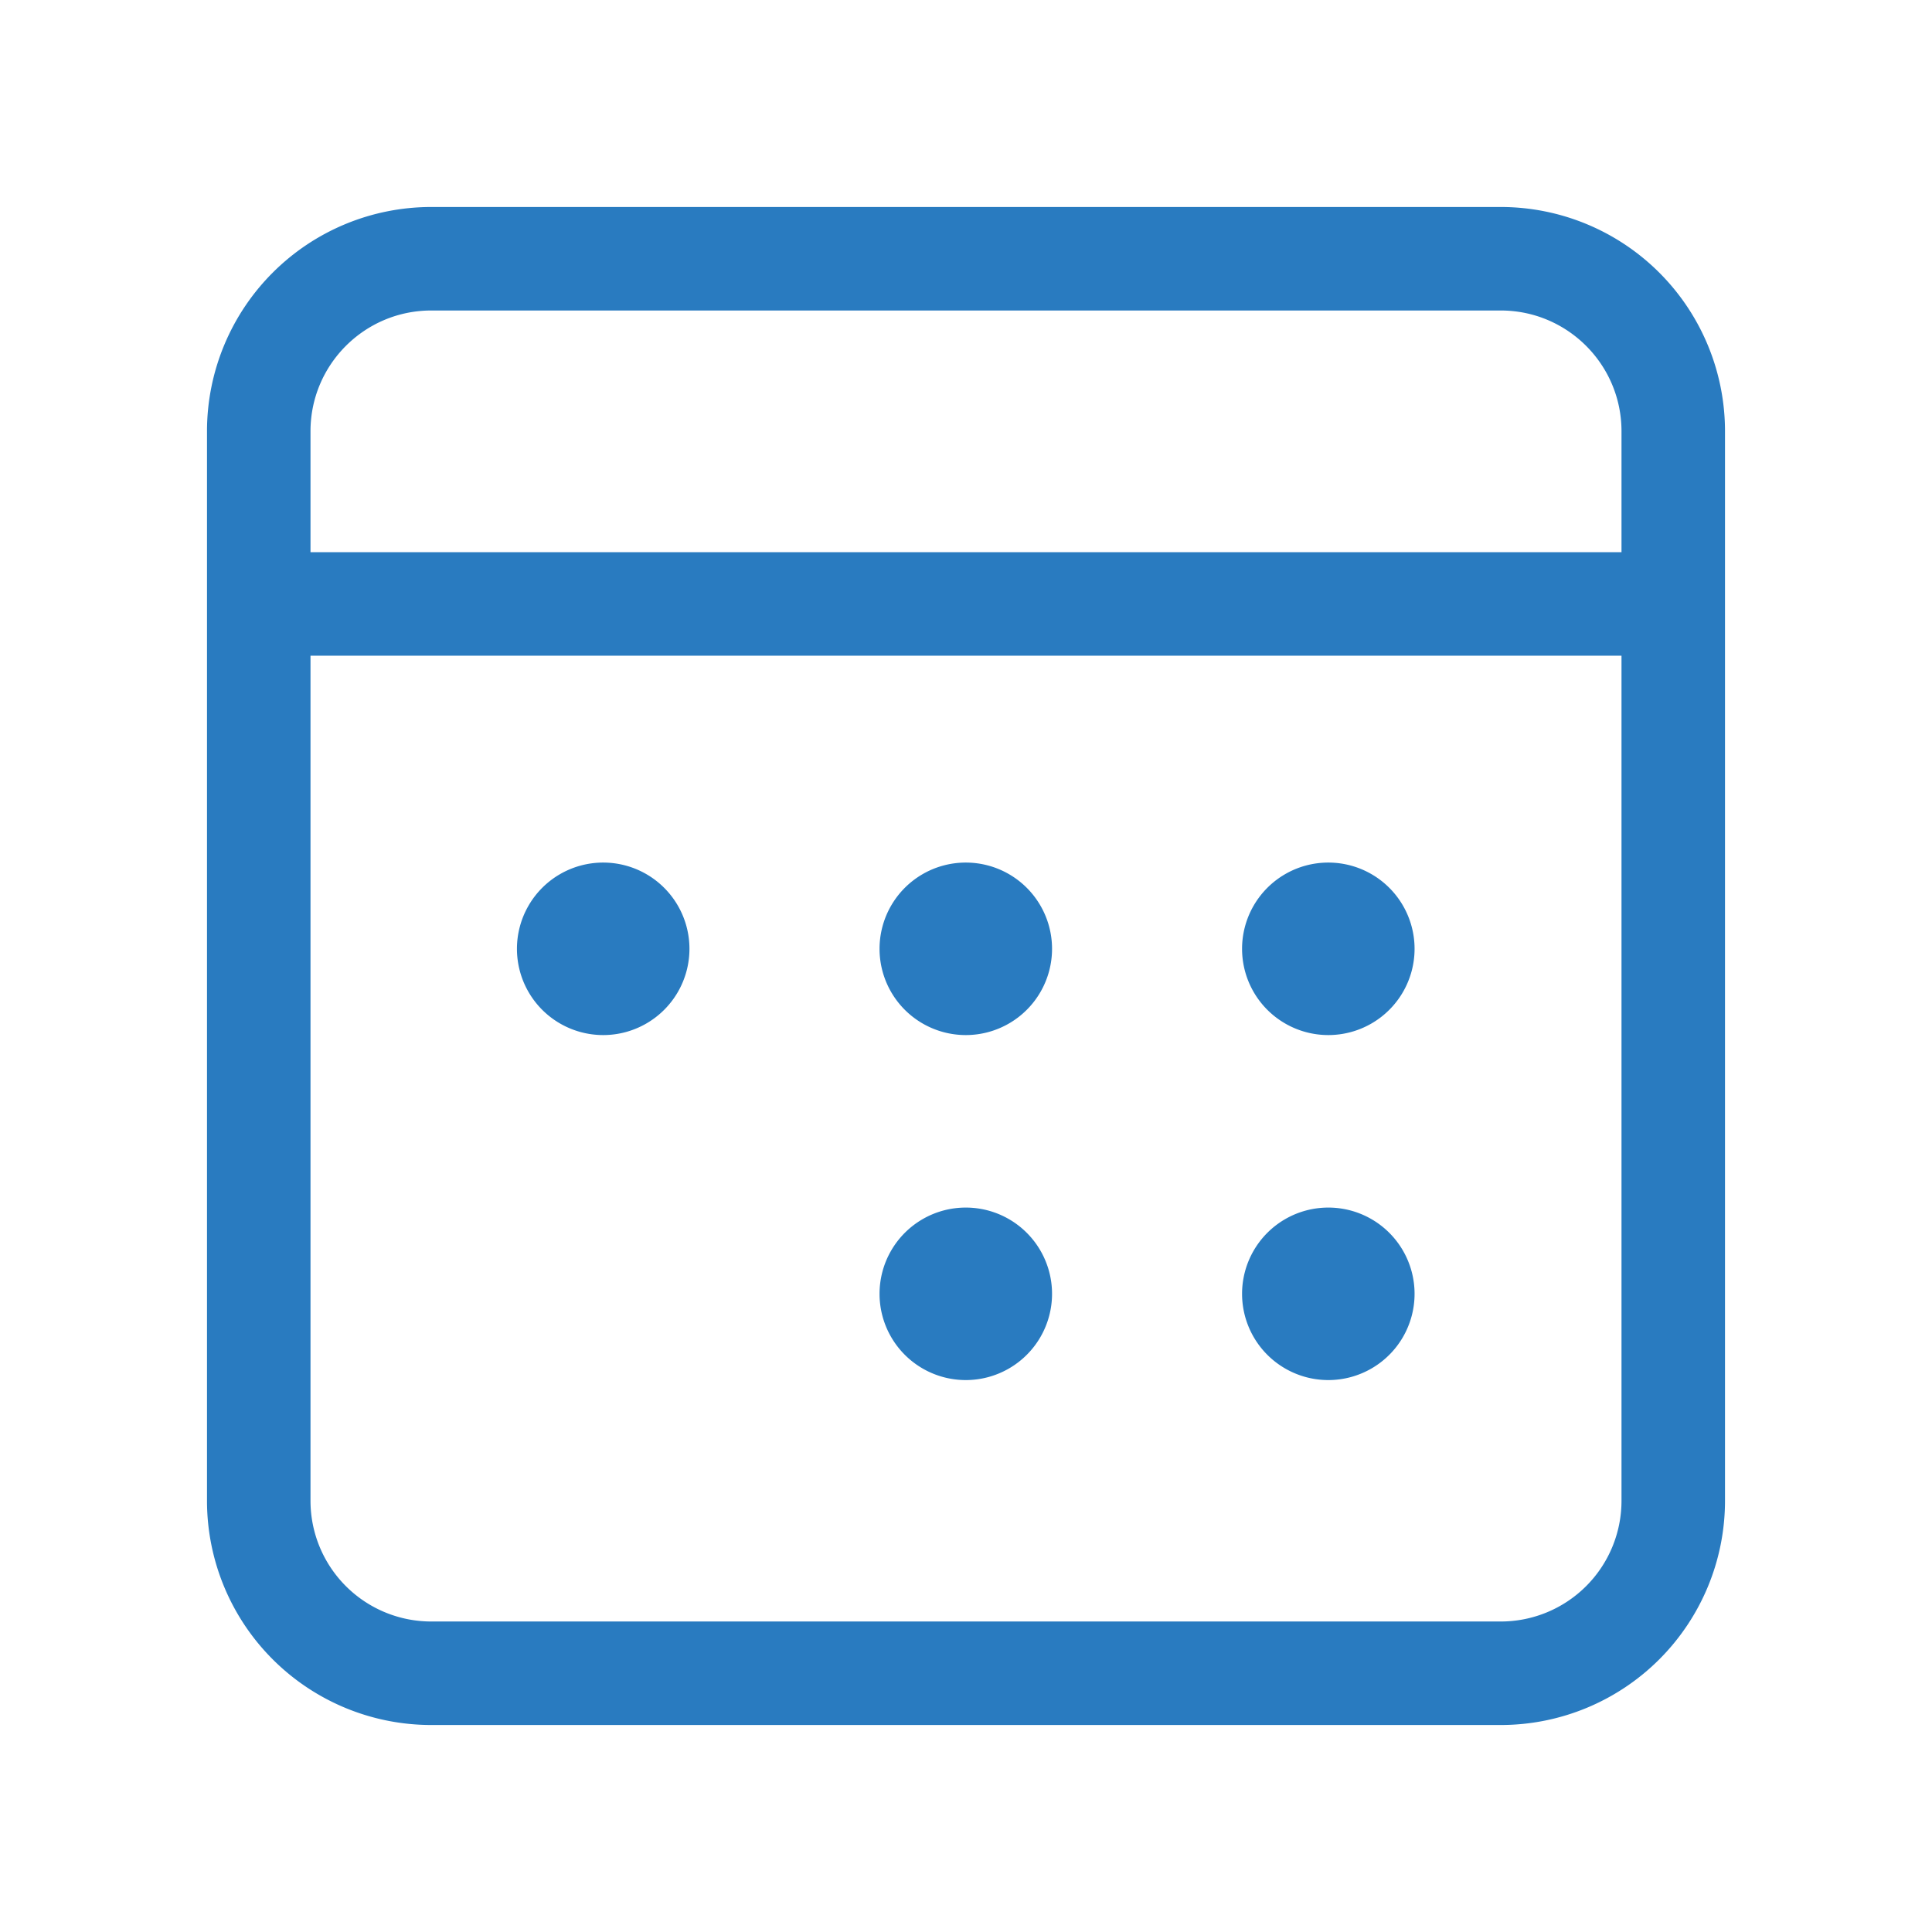 <svg xmlns="http://www.w3.org/2000/svg" width="190" height="190" viewBox="0 0 28 28"><path fill="#297bc0" d="M6.25 3A3.25 3.25 0 0 0 3 6.25v15.5A3.25 3.25 0 0 0 6.25 25h15.5A3.25 3.25 0 0 0 25 21.75V6.25A3.25 3.25 0 0 0 21.75 3H6.25ZM4.5 9.503h19V21.75a1.75 1.75 0 0 1-1.75 1.75H6.25a1.75 1.75 0 0 1-1.75-1.75V9.503Zm14.751 7.998a1.25 1.25 0 1 0 0 2.5a1.25 1.25 0 0 0 0-2.5Zm-5.254 0a1.25 1.25 0 1 0 0 2.5a1.25 1.25 0 0 0 0-2.5Zm5.254-5a1.25 1.25 0 1 0 0 2.5a1.25 1.25 0 0 0 0-2.5Zm-5.254 0a1.25 1.25 0 1 0 0 2.5a1.25 1.25 0 0 0 0-2.5Zm-5.255 0a1.25 1.25 0 1 0 0 2.5a1.25 1.25 0 0 0 0-2.5ZM6.25 4.5h15.5c.966 0 1.75.784 1.75 1.75v1.753h-19V6.25c0-.966.784-1.75 1.75-1.75Z"/></svg>